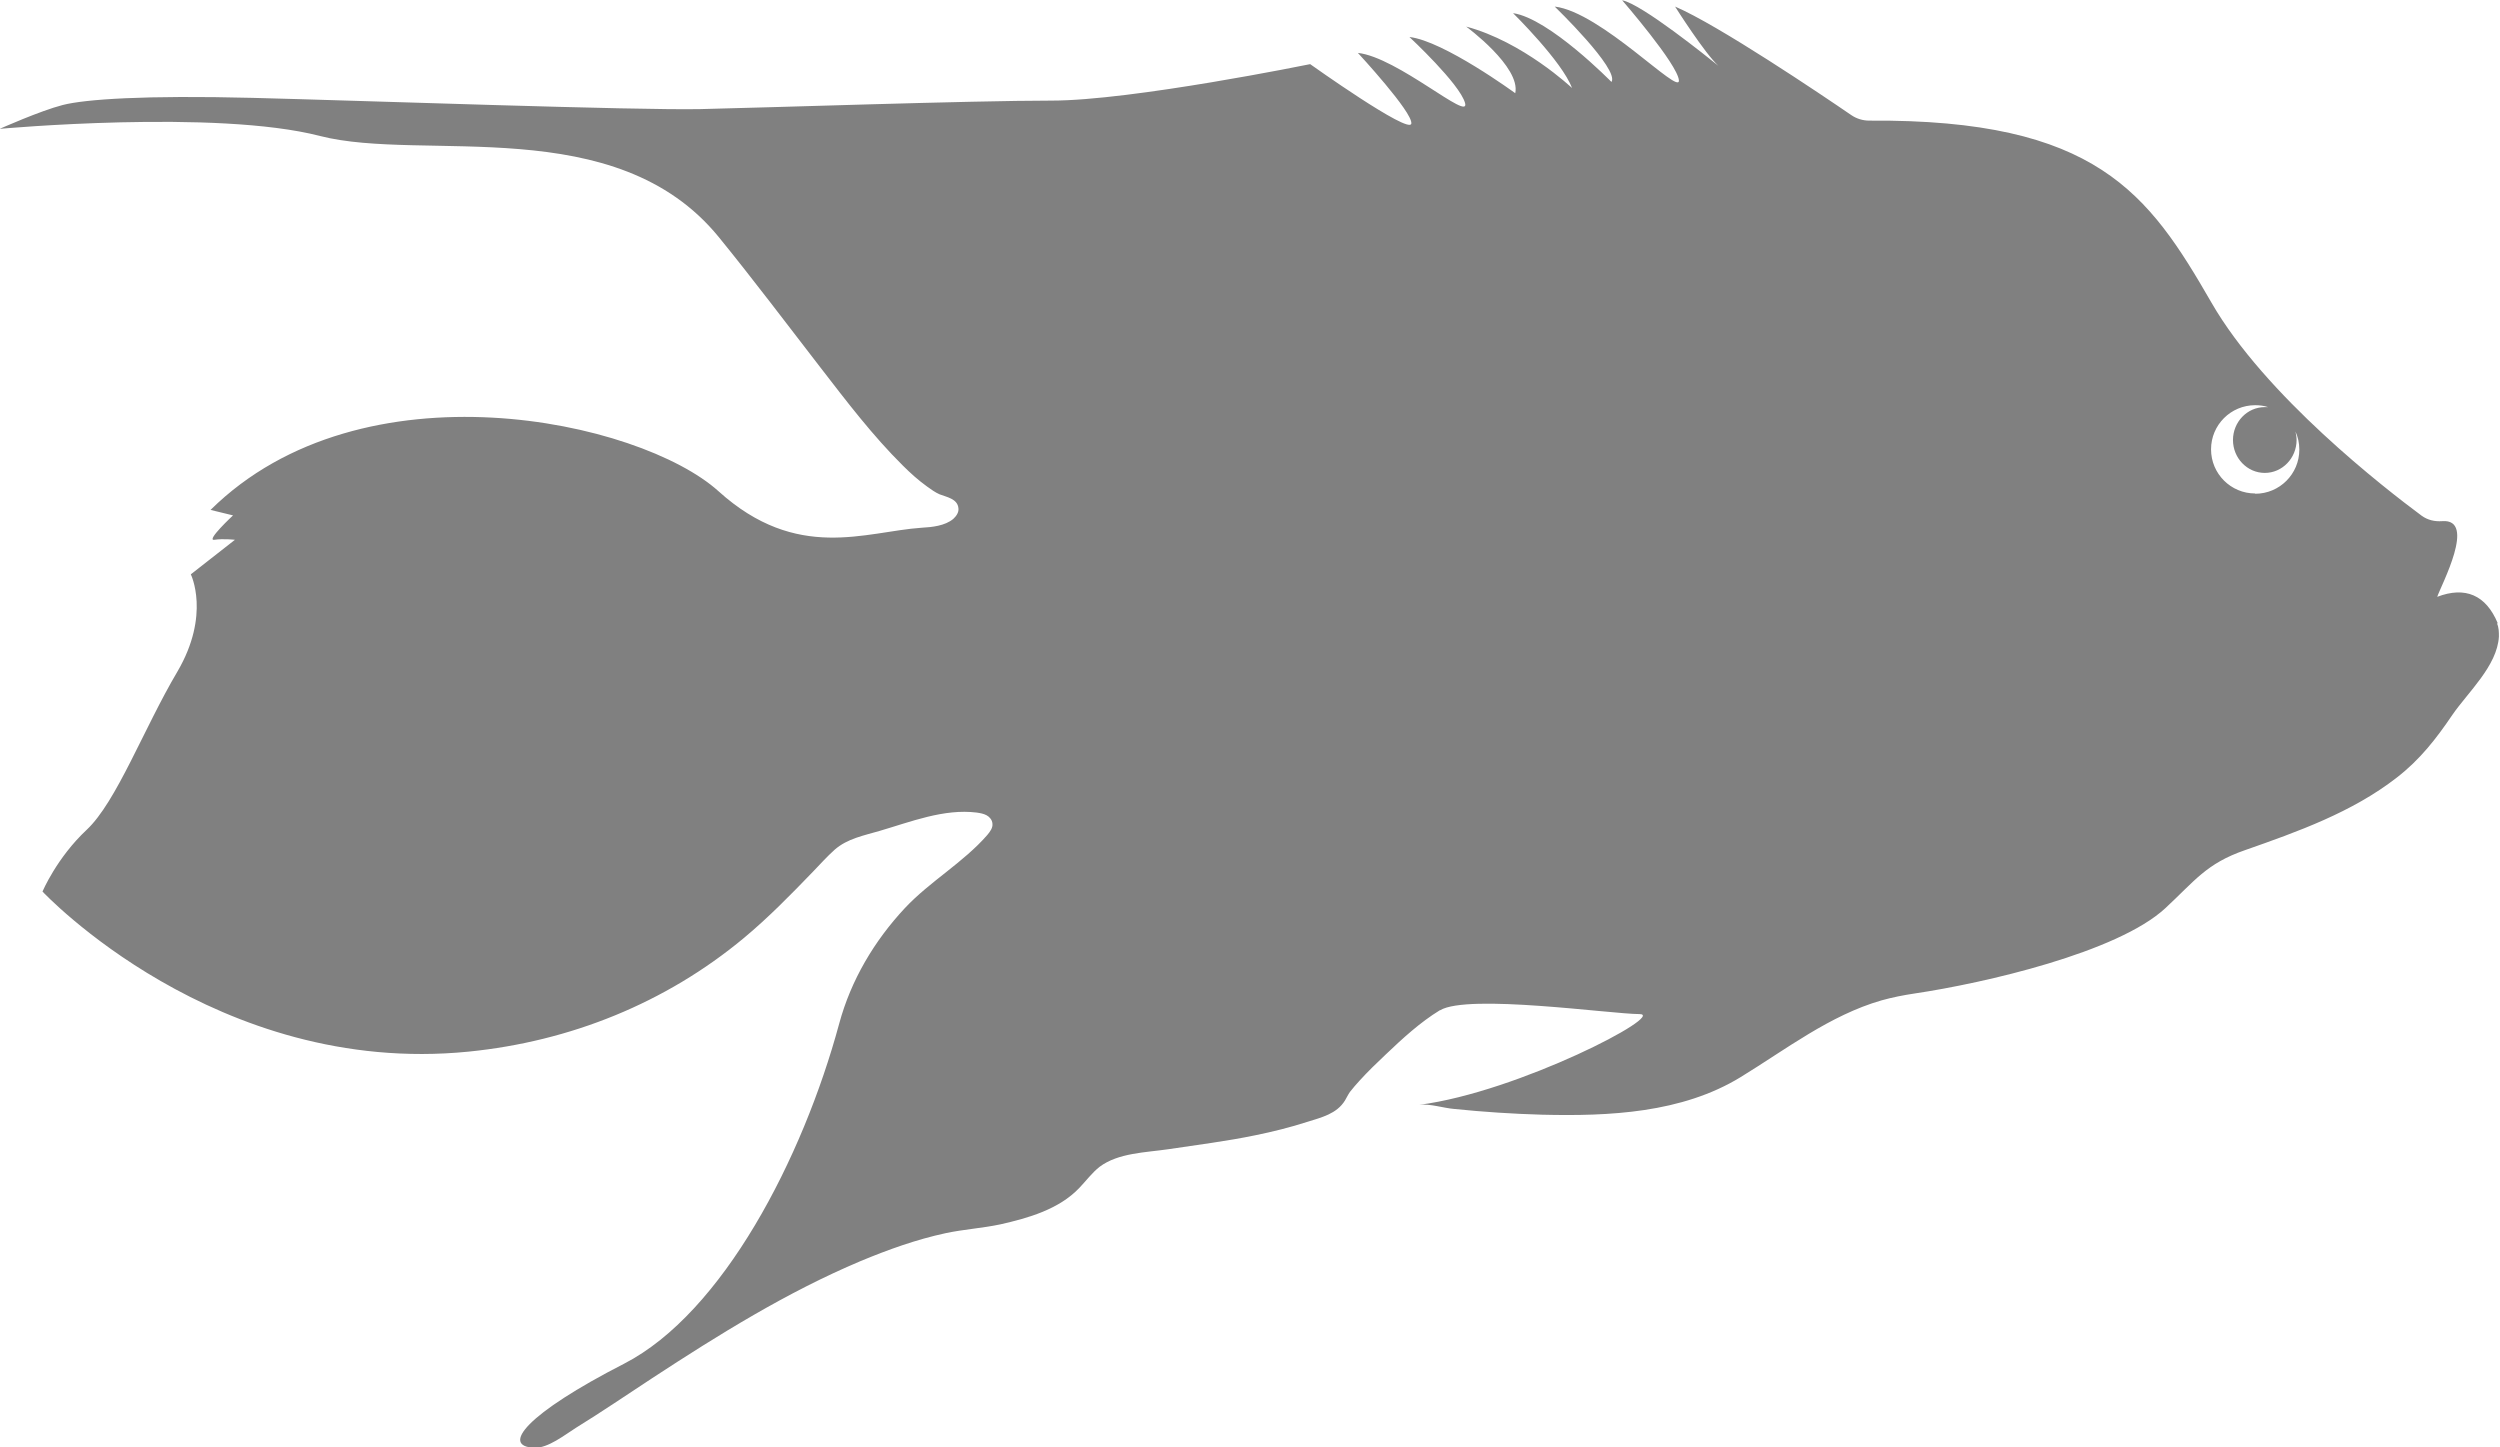 <?xml version="1.0" encoding="UTF-8"?>
<svg id="Layer_2" data-name="Layer 2" xmlns="http://www.w3.org/2000/svg" viewBox="0 0 91.19 52.79">
  <defs>
    <style>
      .cls-1 {
        fill: #808080;
      }
    </style>
  </defs>
  <g id="Layer_1-2" data-name="Layer 1">
    <path class="cls-1" d="M91.11,22.74c-.43-1.04-1.19-1.36-2.21-.97,.14-.42,1.45-2.86,.18-2.76-.27,.02-.53-.04-.75-.2-1.32-.98-5.72-4.38-7.67-7.78-2.29-3.97-4.18-6.69-12.48-6.63-.23,0-.46-.07-.65-.2-1.08-.74-4.86-3.29-6.43-3.96,.03,.05,1.1,1.73,1.58,2.16-.4-.32-2.79-2.25-3.51-2.39,0,0,2.02,2.33,2.07,2.92,.05,.59-2.84-2.49-4.53-2.69,0,0,2.37,2.29,2.07,2.75,0,0-2.27-2.32-3.59-2.51,0,0,1.79,1.76,2.15,2.73,0,0-1.79-1.69-3.86-2.24,0,0,2,1.47,1.79,2.43,0,0-2.61-1.91-3.86-2.05,0,0,1.84,1.71,2.03,2.41,.19,.7-2.46-1.67-3.91-1.83,0,0,2.01,2.17,1.95,2.58-.07,.41-3.69-2.17-3.69-2.17,0,0-6.51,1.33-9.43,1.33s-10.5,.26-12.81,.31c-2.3,.05-12.4-.31-16.34-.41-3.94-.1-6.1,.05-6.92,.26s-2.3,.87-2.3,.87c0,0,7.89-.72,11.68,.26,3.79,.97,10.79-.92,14.55,3.69,1.27,1.56,2.48,3.17,3.71,4.76,.95,1.23,1.9,2.48,3,3.57,.28,.28,.57,.54,.89,.77,.14,.1,.29,.21,.45,.28,.25,.1,.66,.16,.69,.51,.02,.15-.08,.29-.19,.39-.3,.25-.77,.3-1.15,.32-2.05,.14-4.54,1.26-7.41-1.33-2.87-2.59-12.98-4.8-18.53,.68l.82,.2s-1.01,.94-.68,.89c.33-.05,.75,0,.75,0l-1.61,1.26s.73,1.47-.49,3.55c-1.23,2.08-2.22,4.75-3.31,5.77-1.09,1.02-1.61,2.25-1.61,2.25,0,0,6.32,6.76,15.54,5.84,3.7-.37,7.19-1.77,10.05-4.15,.9-.75,1.71-1.58,2.52-2.42,.26-.27,.51-.55,.79-.8,.46-.4,1.05-.51,1.63-.68,1.13-.33,2.35-.82,3.55-.67,.13,.02,.25,.04,.36,.1,.11,.06,.2,.17,.21,.3,.02,.16-.09,.3-.19,.42-.87,1-2.09,1.69-3,2.66-1.12,1.2-1.97,2.63-2.4,4.22-1.33,4.92-4.25,10.55-7.84,12.4-3.59,1.84-4.51,3.02-3.28,3.07,.5,.02,1.12-.48,1.52-.73,.94-.58,1.85-1.2,2.78-1.81,2.43-1.59,4.92-3.14,7.6-4.27,1.01-.42,2.04-.79,3.11-1.02,.66-.14,1.33-.18,1.99-.32,1.02-.23,2.14-.55,2.88-1.33,.25-.26,.46-.55,.74-.77,.68-.51,1.69-.52,2.5-.64,1.06-.16,2.12-.29,3.18-.51,.64-.13,1.28-.29,1.9-.49,.51-.16,1.07-.29,1.37-.78,.06-.1,.11-.21,.18-.31,.11-.14,.23-.28,.35-.41,.3-.33,.63-.65,.96-.96,.61-.58,1.25-1.17,1.97-1.61,0,0,0,0,.01,0,1.02-.61,6.25,.14,7.27,.14s-4.4,2.84-8.03,3.31c.38-.05,.89,.12,1.27,.15,1.07,.11,2.14,.18,3.21,.21,2.44,.06,5.1-.06,7.24-1.37,1.65-1.01,3.26-2.26,5.14-2.8,.39-.11,.8-.19,1.2-.25,2.56-.38,7.41-1.5,9.15-3.11,1.07-.99,1.49-1.63,2.91-2.12,1.91-.67,3.91-1.38,5.54-2.65,.84-.65,1.43-1.41,2.02-2.28,.57-.83,1.64-1.79,1.7-2.86,0-.16,0-.33-.07-.48Zm-8.85-4.74c-.89,0-1.61-.72-1.61-1.61s.72-1.61,1.61-1.61c.16,0,.32,.02,.47,.07-.04,0-.08,0-.12,0-.64,0-1.16,.54-1.16,1.2s.52,1.2,1.16,1.2,1.16-.54,1.16-1.2c0-.11-.02-.21-.04-.31,.09,.2,.14,.42,.14,.66,0,.89-.72,1.61-1.61,1.61Z"/>
  </g>
</svg>